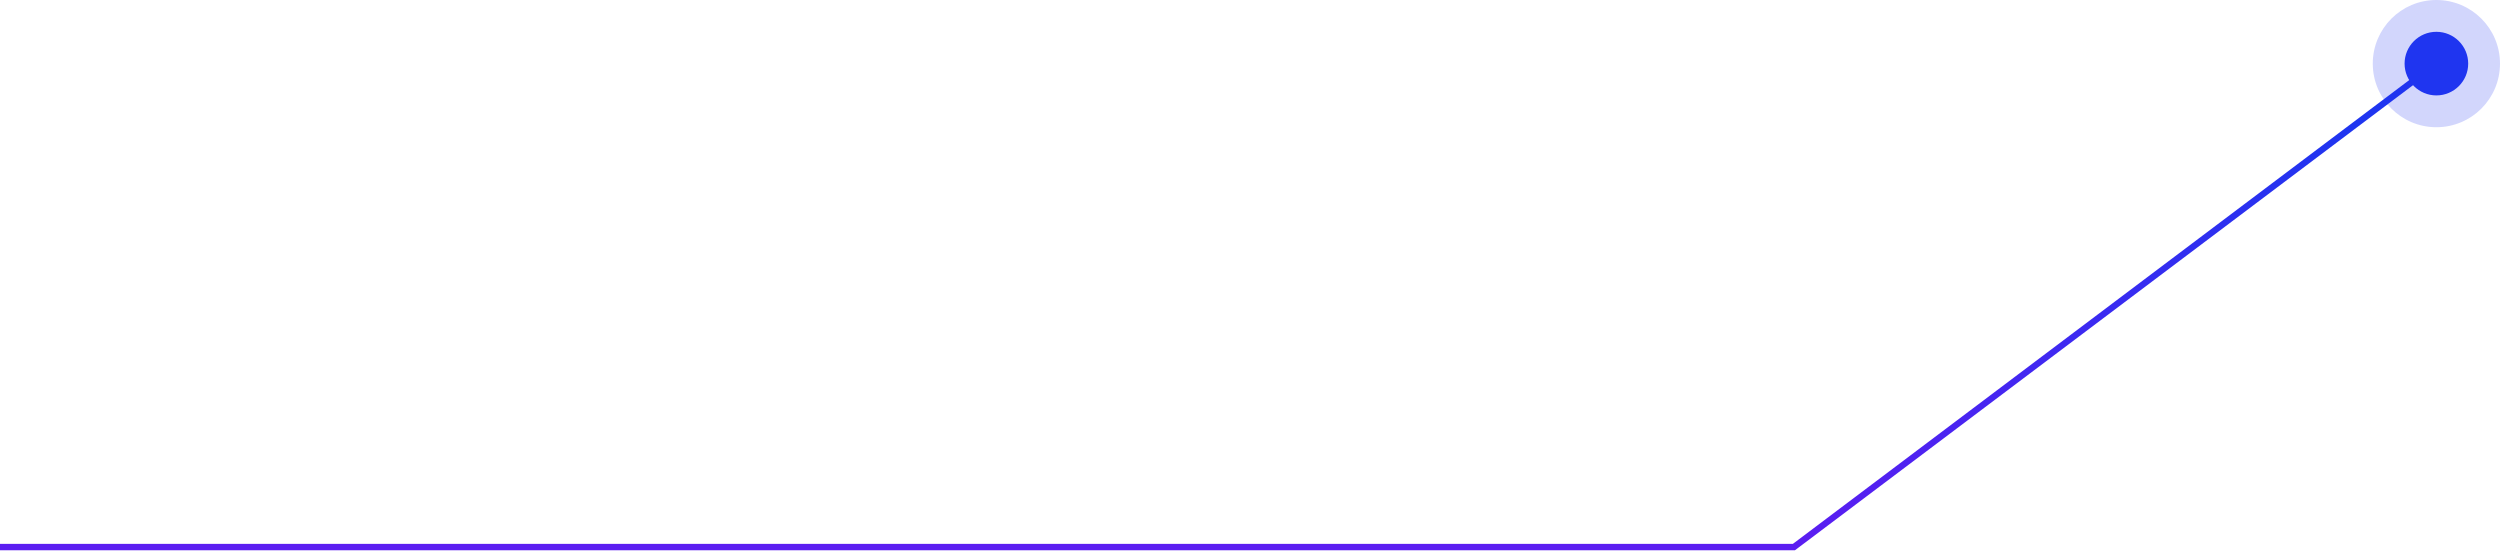 <svg width="393" height="87" viewBox="0 0 393 87" fill="none" xmlns="http://www.w3.org/2000/svg">
    <path d="M0 86H282L383 10" stroke="url(#paint0_linear_1299_670)" />
    <circle opacity="0.2" cx="383" cy="10" r="10" fill="#1F35F0" />
    <circle cx="383" cy="10" r="5" fill="#1F35F0" />

    <linearGradient id="paint0_linear_1299_670" x1="221.5" y1="20" x2="221.5" y2="112"
        gradientUnits="userSpaceOnUse">
        <stop stop-color="#1F35F0">
            <animate
                attributeName="stop-color"
                dur="20s"
                repeatCount="indefinite"
                values="#D9D9D9; #D9D9D9; #1F35F0; #1F35F0; #D9D9D9; #D9D9D9;"
                keytimes="0; 0.5; 0.51; 0.59; 0.6; 1"
                begin="15s"
            />
        </stop>
        <stop offset="1" stop-color="#7314F2">
            <animate
                attributeName="stop-color"
                dur="20s"
                repeatCount="indefinite"
                values="#D9D9D9; #D9D9D9; #7314F2; #7314F2; #D9D9D9; #D9D9D9;"
                keytimes="0; 0.5; 0.51; 0.59; 0.6; 1"
                begin="15s"
            />
        </stop>
    </linearGradient>
</svg>
